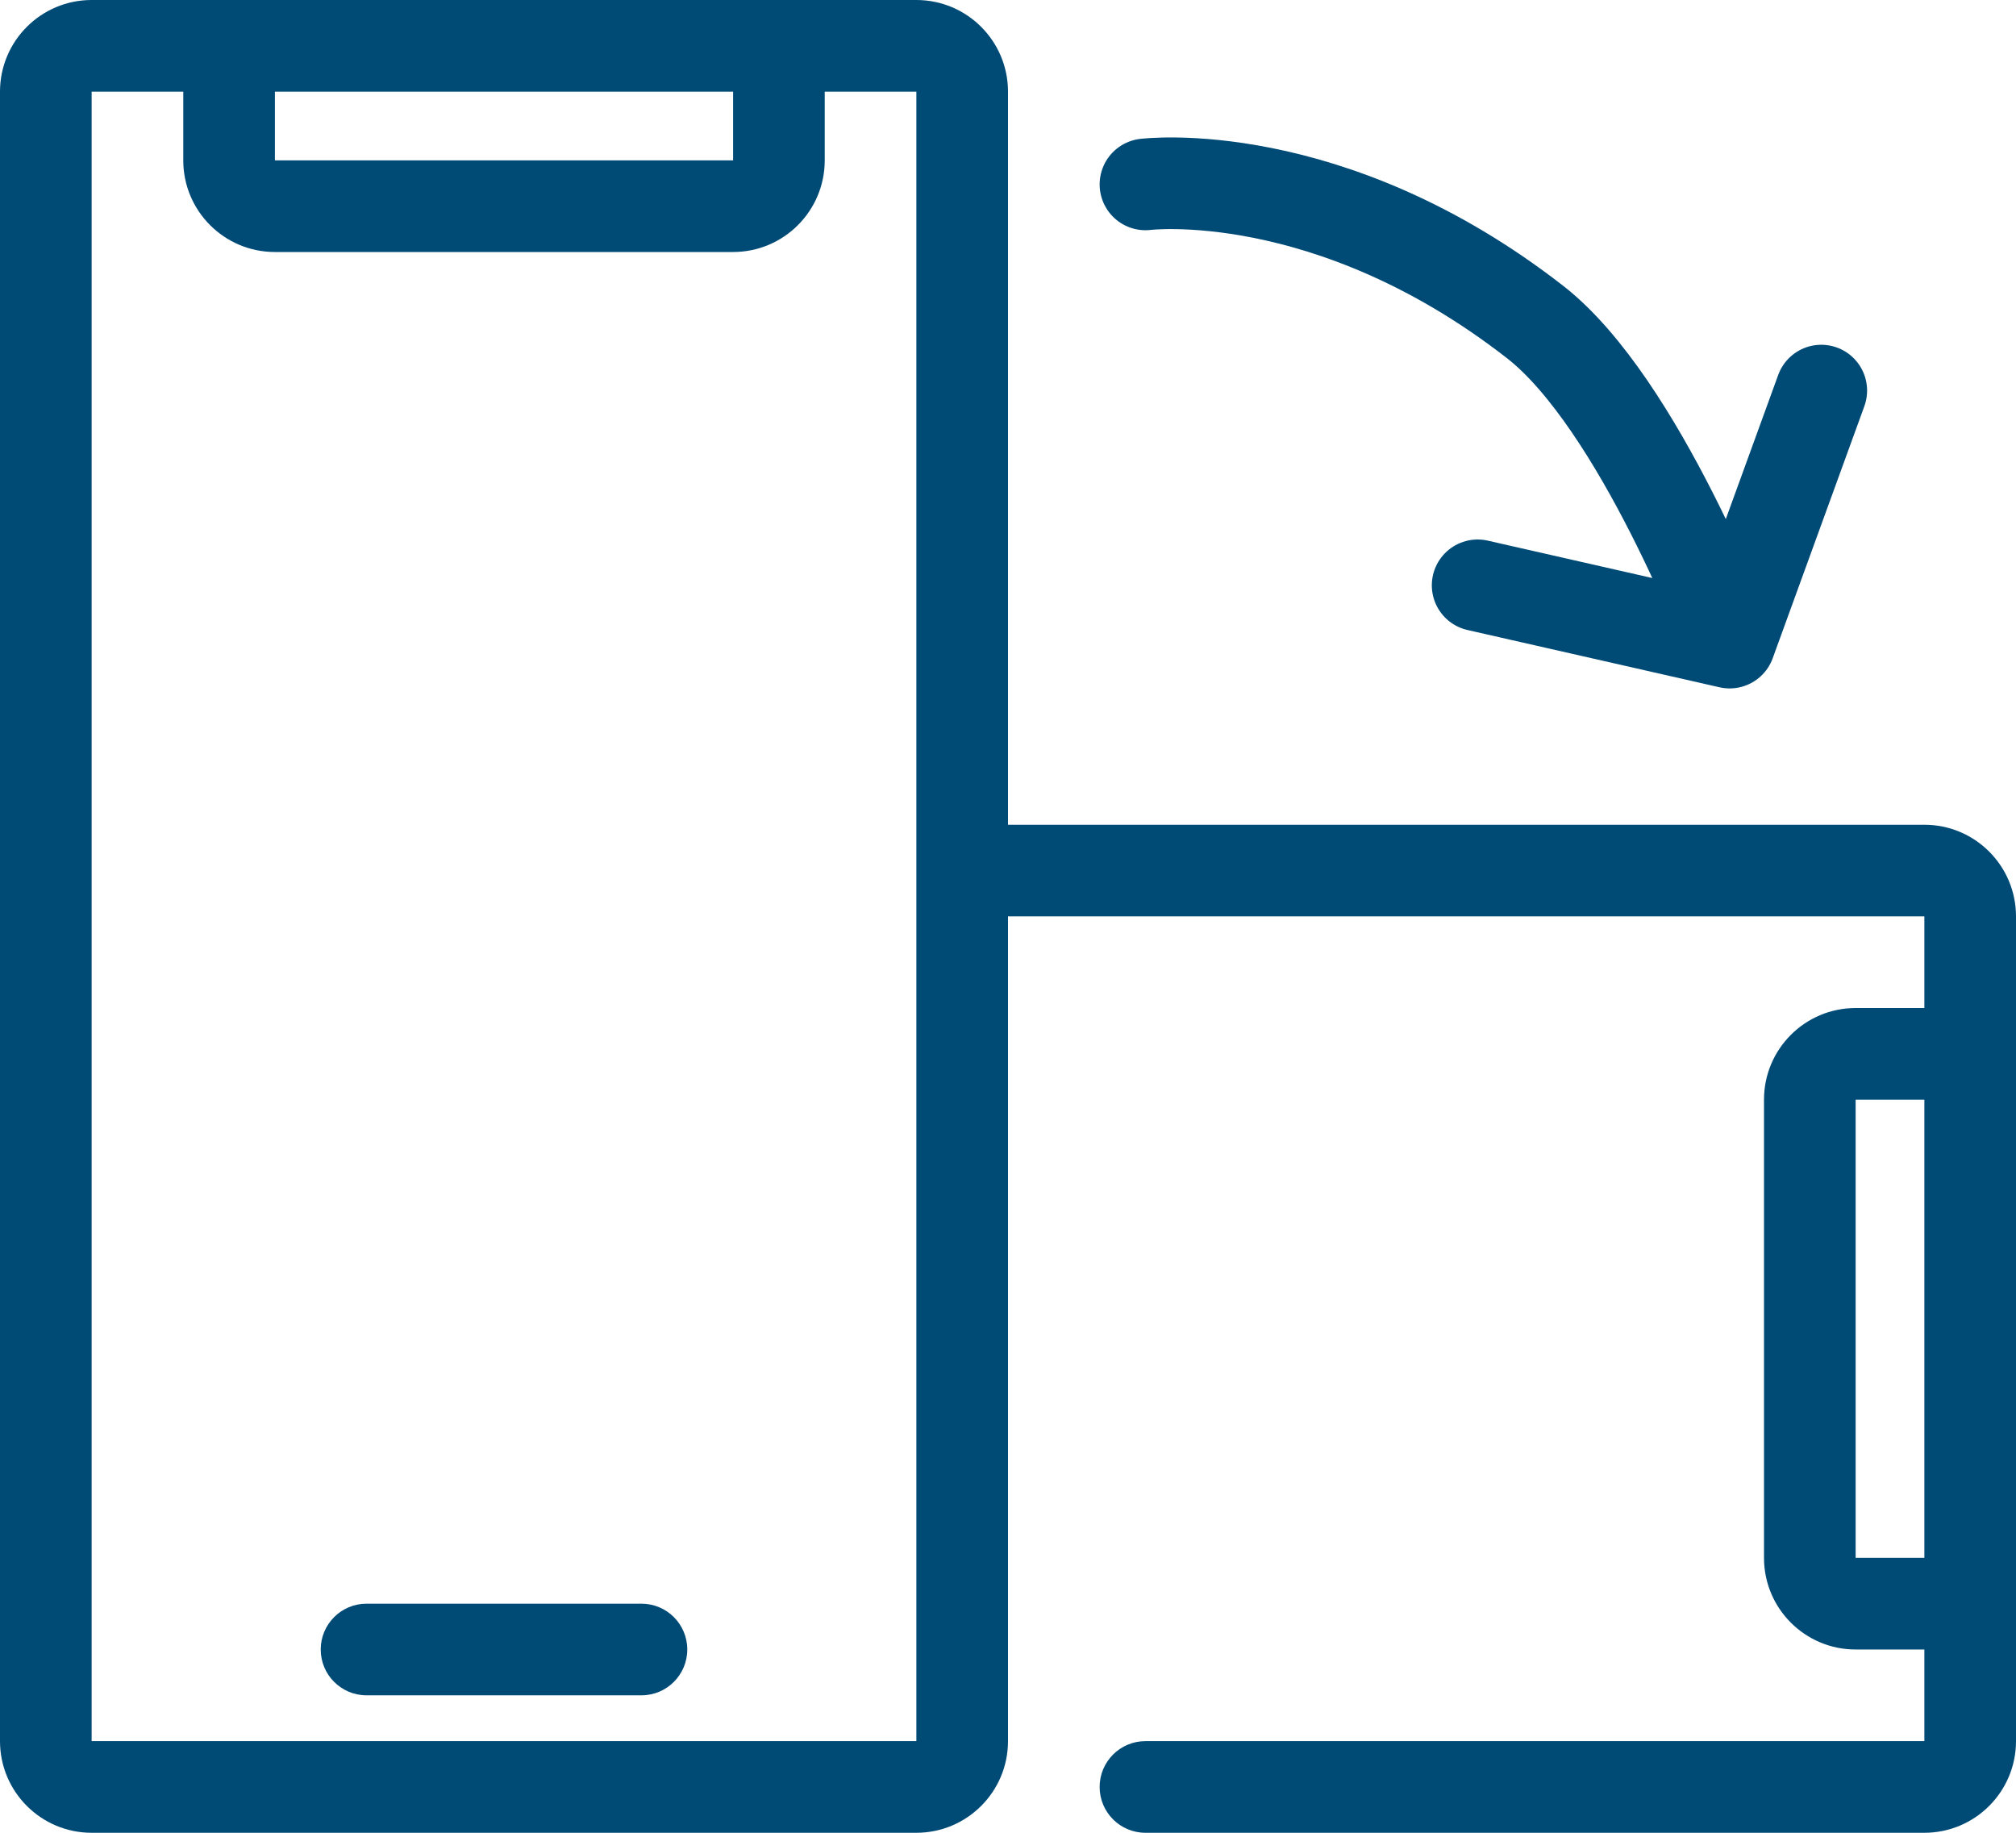 <svg width="88" height="80" viewBox="0 0 88 80" fill="none" xmlns="http://www.w3.org/2000/svg">
<path fill-rule="evenodd" clip-rule="evenodd" d="M0 4C0 1.791 1.791 0 4 0H12H32H40C42.209 0 44 1.791 44 4V76C44 78.209 42.209 80 40 80H4C1.791 80 0 78.209 0 76V4ZM32 4H12V7H32V4ZM8 4L4 4V76H40V4H36V7C36 9.209 34.209 11 32 11H12C9.791 11 8 9.209 8 7V4ZM14 72C14 70.895 14.895 70 16 70H28C29.105 70 30 70.895 30 72C30 73.105 29.105 74 28 74H16C14.895 74 14 73.105 14 72Z" fill="#004A76"/>
<path fill-rule="evenodd" clip-rule="evenodd" d="M88 40C88 37.791 86.209 36 84 36H42V40H84L84 44H81C78.791 44 77 45.791 77 48V68C77 70.209 78.791 72 81 72H84V76H50C48.895 76 48 76.895 48 78C48 79.105 48.895 80 50 80H84C86.209 80 88 78.209 88 76V68V48V40ZM84 68V48H81V68H84Z" fill="#004A76"/>
<path d="M50 8.049C50 8.049 58 7.049 67 14.049C71.575 17.608 75.5 28.049 75.5 28.049M75.5 28.049L79.5 17.049M75.5 28.049L64.5 25.549" stroke="#004A76" stroke-width="4" stroke-linecap="round" stroke-linejoin="round"/>
</svg>

